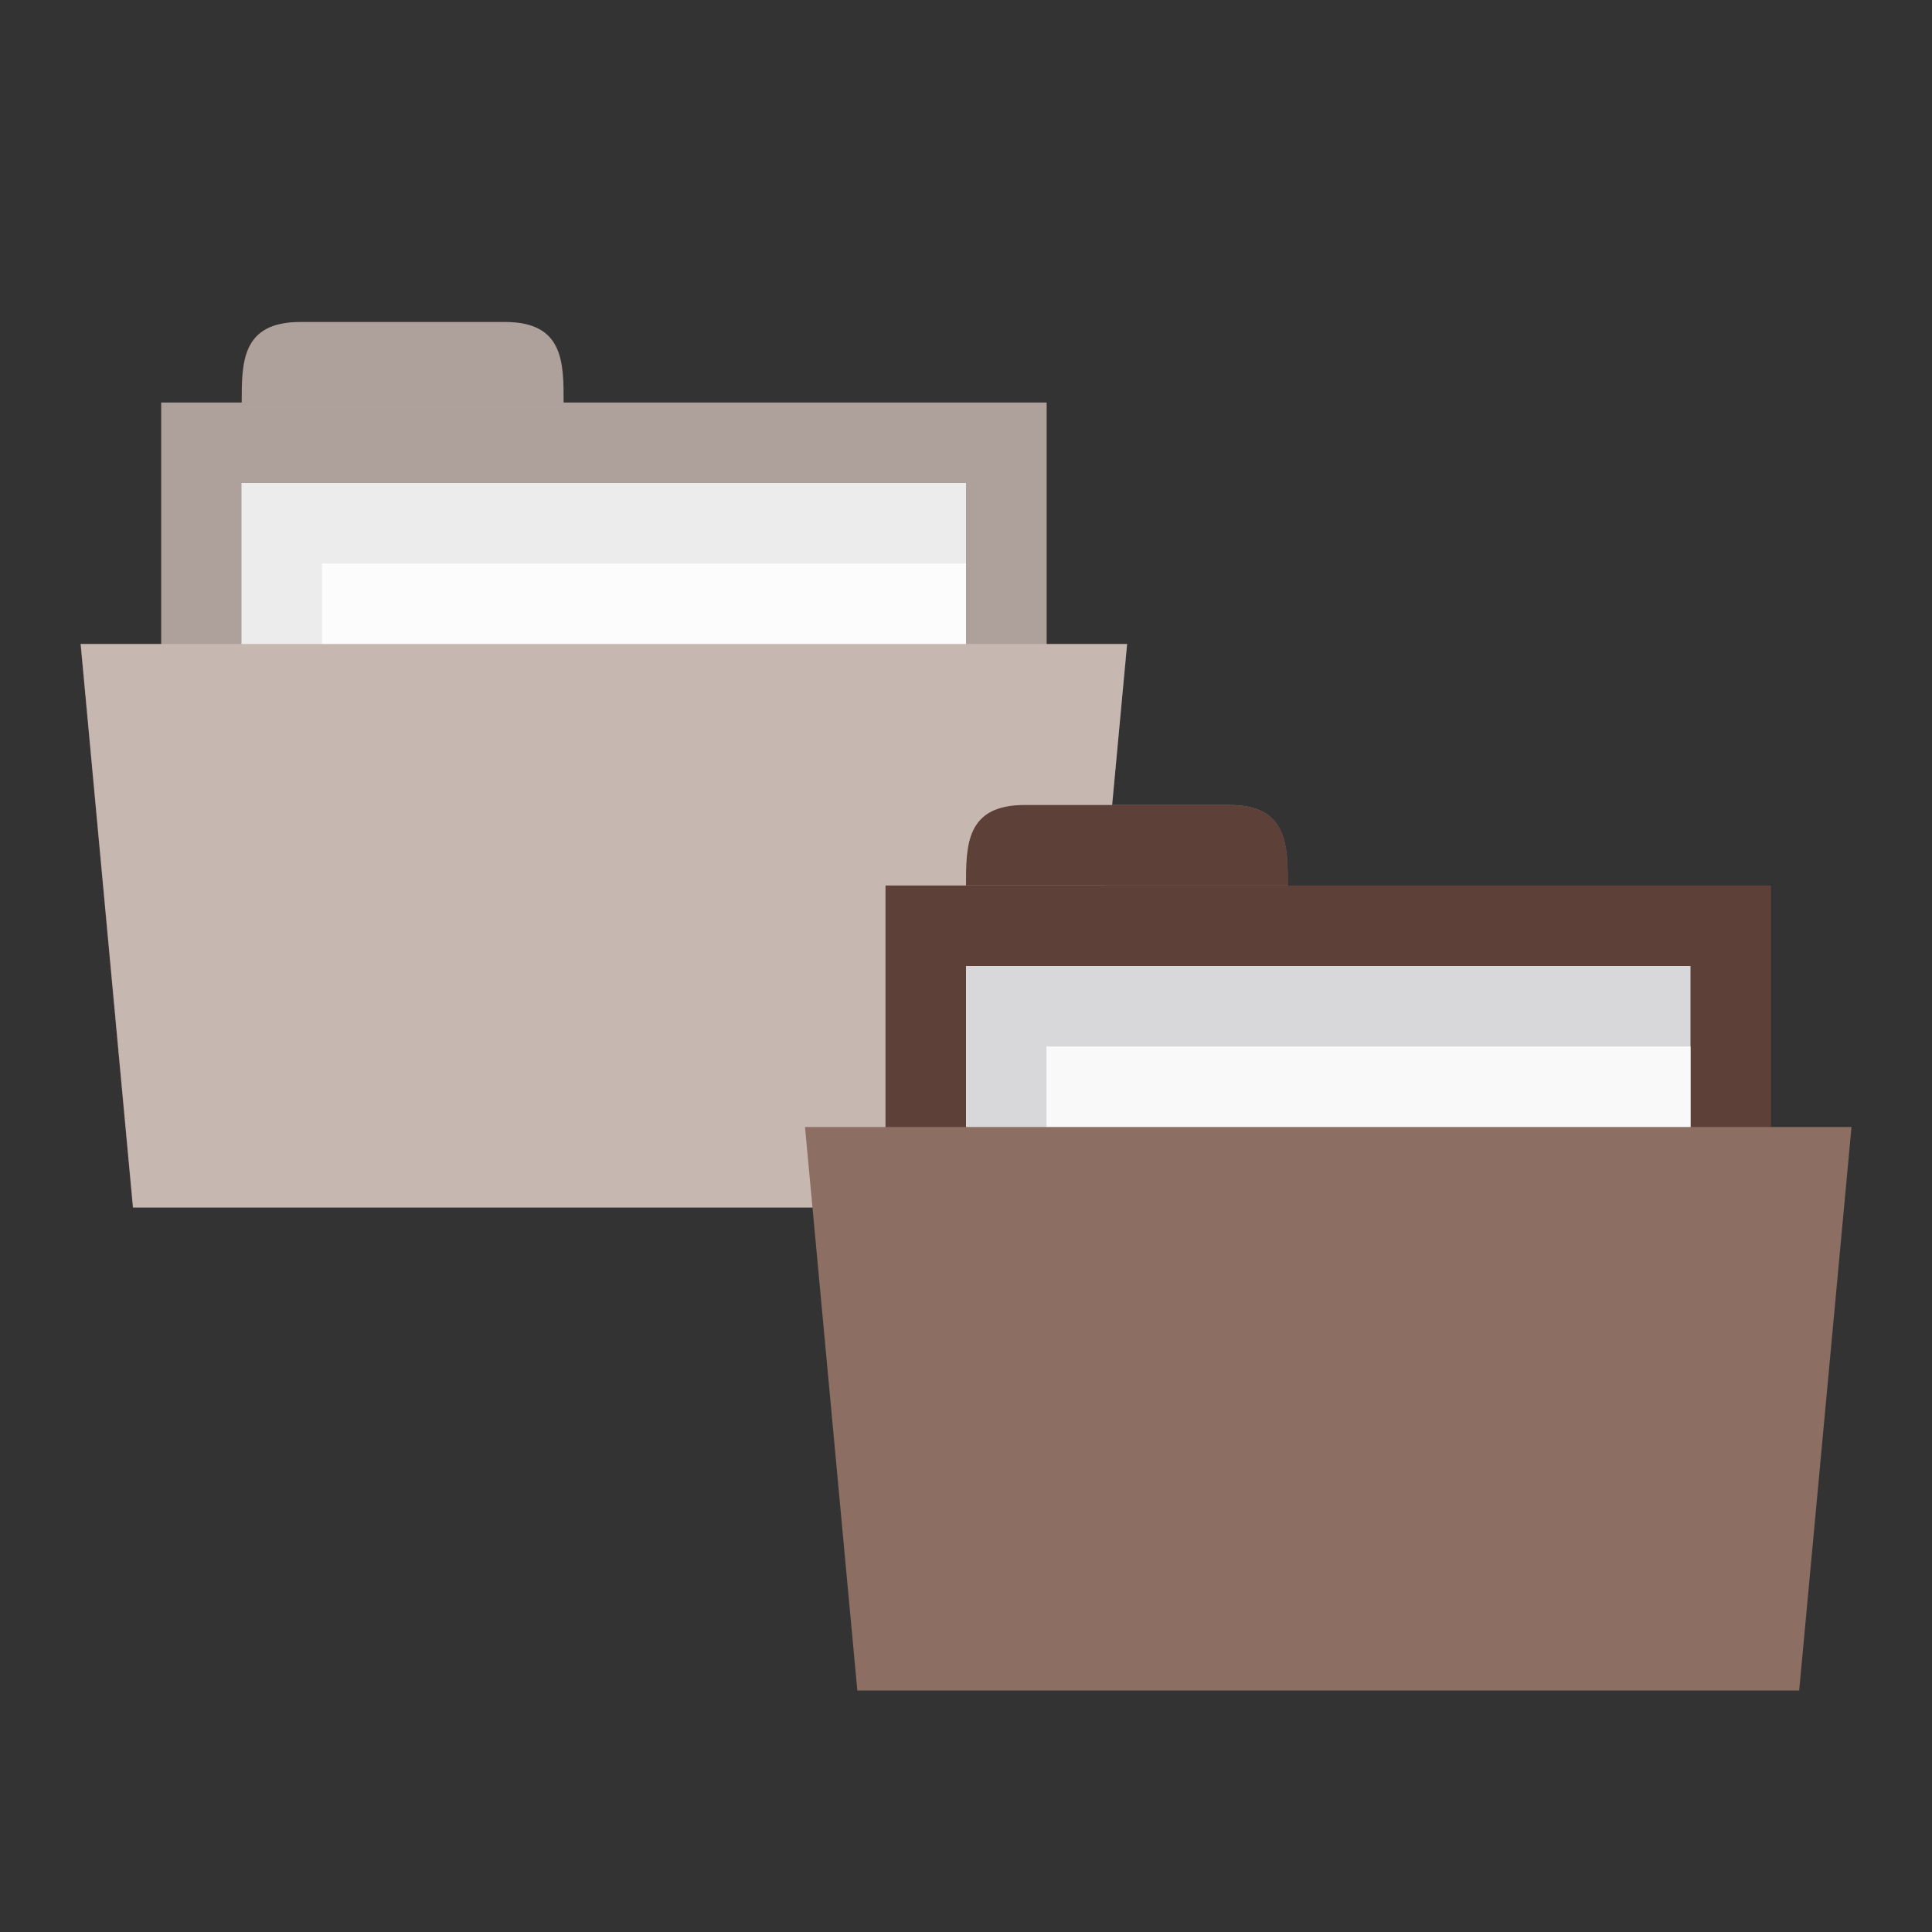 <svg xmlns="http://www.w3.org/2000/svg" viewBox="0 0 24 24">
 <rect x="0" y="0" width="24" height="24" fill="#333333" stroke="none"/>
 <rect width="11" style="fill:#5d4037;fill-opacity:1;stroke:none" height="4" x="2" y="5"/>
 <path style="fill:#5d4037;fill-opacity:1;stroke:none" d="m 3 5 c 0 -0.5 0 -1 0.727 -1 l 2.545 0 c 0.727 0 0.727 0.5 0.727 1 z"/>
 <rect width="9" style="fill:#d8d8da;fill-opacity:1;stroke:none" height="4" x="3" y="6"/>
 <rect width="8" style="fill:#f9f9f9;fill-opacity:1;stroke:none" height="2.28" x="4" y="7"/>
 <path style="fill:#8d6e63;fill-opacity:1;stroke:none" d="m 1 8 13 0 -0.65 7 -11.7 0 z"/>
 <path style="fill:#fff;opacity:0.5;fill-opacity:1;stroke:none" d="m 3.73 4 c -0.727 0 -0.727 0.5 -0.727 1 l -1 0 l 0 3 l -1 0 l 0.65 7 l 11.699 0 l 0.371 -4 l 2.273 0 c 0 -0.5 0 -1 -0.727 -1 l -1.453 0 l 0.186 -2 l -1 0 l 0 -3 l -6 0 c 0 -0.5 0 -1 -0.727 -1 l -2.545 0 z"/>
 <rect width="11" style="fill:#5d4037;fill-opacity:1;stroke:none" height="4" x="11" y="11"/>
 <path style="fill:#5d4037;fill-opacity:1;stroke:none" d="m 12 11 c 0 -0.5 0 -1 0.727 -1 l 2.545 0 c 0.727 0 0.727 0.5 0.727 1 z"/>
 <rect width="9" style="fill:#d8d8da;fill-opacity:1;stroke:none" height="4" x="12" y="12"/>
 <rect width="8" style="fill:#f9f9f9;fill-opacity:1;stroke:none" height="2.28" x="13" y="13"/>
 <path style="fill:#8d6e63;fill-opacity:1;stroke:none" d="m 10 14 13 0 l -0.65 7 -11.7 0 z"/>
</svg>
